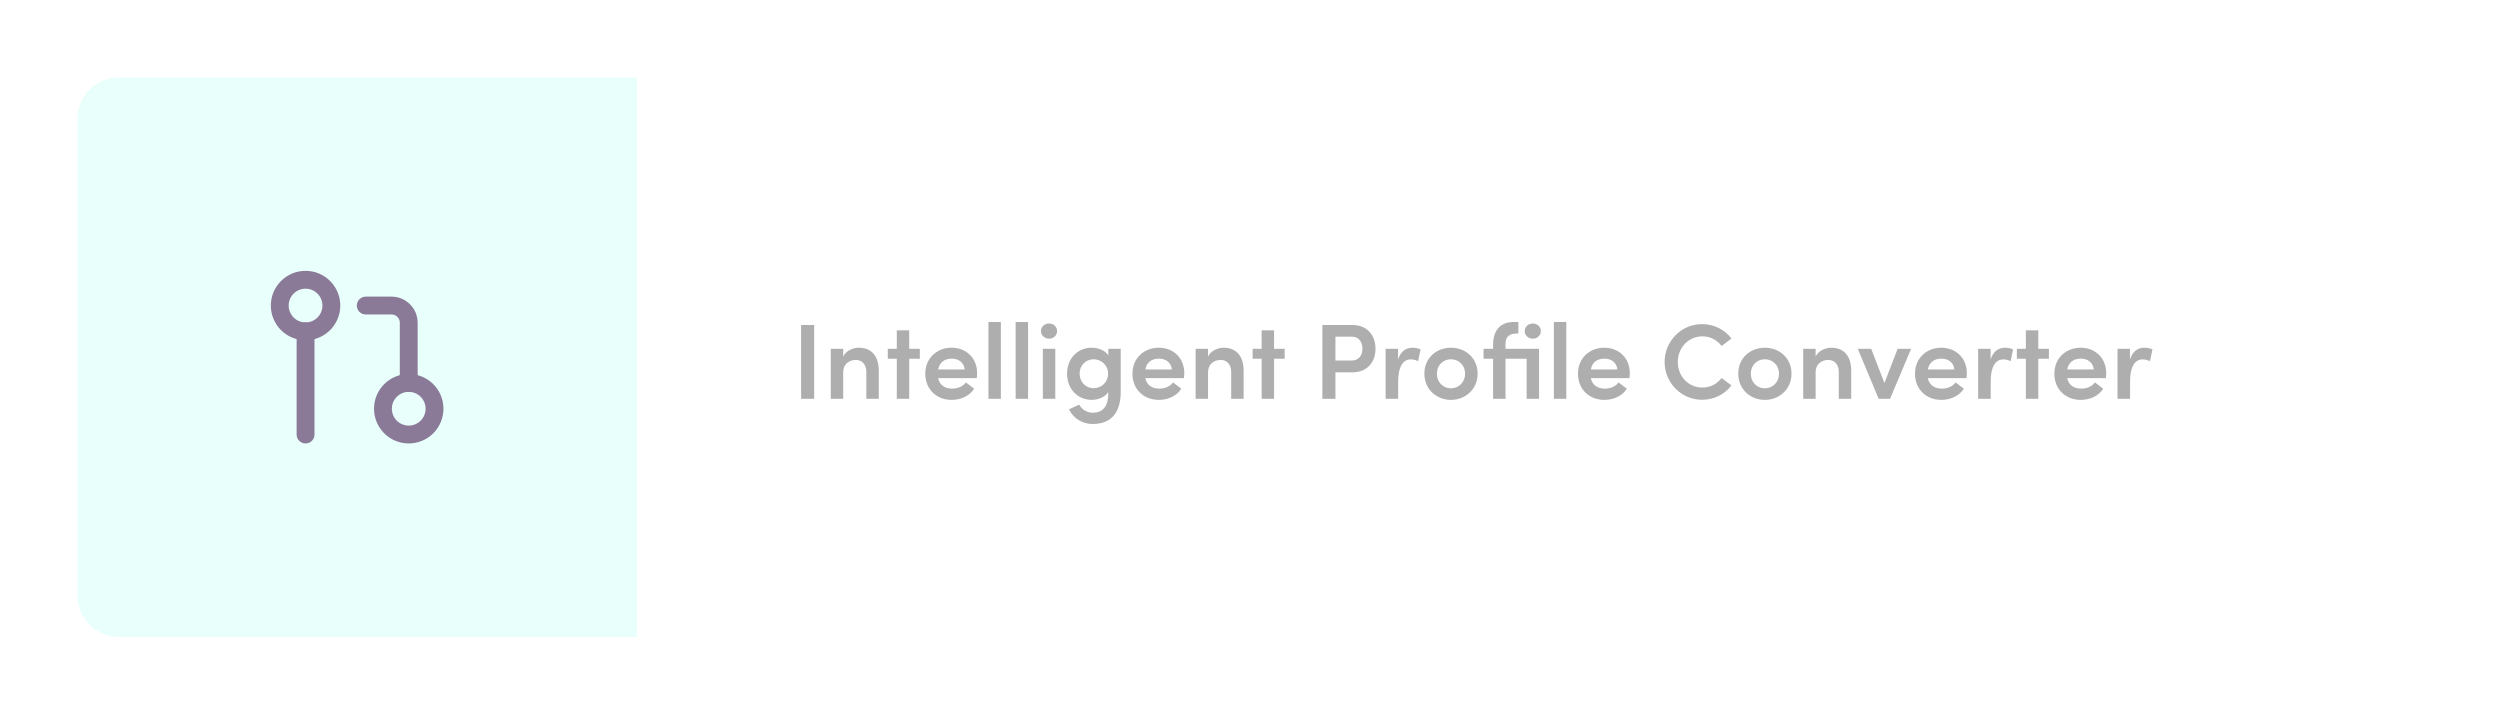 <svg width="420" height="120" viewBox="0 0 420 120" fill="none" xmlns="http://www.w3.org/2000/svg">
<g filter="url(#filter0_d)">
<rect x="10" y="10" width="400" height="100" rx="10" fill="white"/>
</g>
<path d="M20 11.5H108.5V108.5H20C15.306 108.5 11.5 104.694 11.5 100V20C11.5 15.306 15.306 11.5 20 11.5Z" fill="#E8FFFB" stroke="white" stroke-width="3"/>
<path d="M134.584 67H136.78V54.598H134.584V67ZM144.266 58.414C143.402 58.414 142.088 58.882 141.656 59.926V58.594H139.568V67H141.656V62.608C141.656 60.988 142.844 60.466 143.798 60.466C144.734 60.466 145.544 61.15 145.544 62.482V67H147.632V62.284C147.632 59.836 146.426 58.414 144.266 58.414ZM154.53 58.594H152.748V55.498H150.66V58.594H149.148V60.268H150.66V67H152.748V60.268H154.53V58.594ZM164.159 62.716C164.159 60.088 162.269 58.414 159.857 58.414C157.463 58.414 155.447 60.106 155.447 62.788C155.447 65.416 157.355 67.18 159.875 67.18C161.405 67.18 162.881 66.532 163.655 65.308L162.269 64.246C161.765 64.93 160.901 65.29 159.983 65.29C158.741 65.29 157.841 64.696 157.607 63.526H164.105C164.141 63.22 164.159 62.95 164.159 62.716ZM157.607 62.068C157.859 60.79 158.759 60.25 159.893 60.25C161.063 60.25 161.945 60.916 162.071 62.068H157.607ZM166.058 67H168.146V54.094H166.058V67ZM170.629 67H172.717V54.094H170.629V67ZM176.243 56.902C176.999 56.902 177.593 56.344 177.593 55.624C177.593 54.886 176.999 54.346 176.243 54.346C175.505 54.346 174.875 54.886 174.875 55.624C174.875 56.344 175.505 56.902 176.243 56.902ZM175.199 67H177.287V58.594H175.199V67ZM186.195 58.594V59.692C185.601 58.828 184.467 58.414 183.387 58.414C181.173 58.414 179.265 60.088 179.265 62.788C179.265 65.47 181.191 67.18 183.405 67.18C184.431 67.18 185.601 66.748 186.195 65.884V66.01C186.195 68.404 185.187 69.34 183.567 69.34C182.649 69.34 181.731 68.8 181.317 67.972L179.589 68.764C180.327 70.294 181.839 71.23 183.567 71.23C186.447 71.23 188.283 69.592 188.283 65.812V58.594H186.195ZM183.729 65.218C182.433 65.218 181.371 64.174 181.371 62.77C181.371 61.366 182.433 60.358 183.729 60.358C184.935 60.358 186.159 61.294 186.159 62.77C186.159 64.246 185.007 65.218 183.729 65.218ZM198.963 62.716C198.963 60.088 197.073 58.414 194.661 58.414C192.267 58.414 190.251 60.106 190.251 62.788C190.251 65.416 192.159 67.18 194.679 67.18C196.209 67.18 197.685 66.532 198.459 65.308L197.073 64.246C196.569 64.93 195.705 65.29 194.787 65.29C193.545 65.29 192.645 64.696 192.411 63.526H198.909C198.945 63.22 198.963 62.95 198.963 62.716ZM192.411 62.068C192.663 60.79 193.563 60.25 194.697 60.25C195.867 60.25 196.749 60.916 196.875 62.068H192.411ZM205.561 58.414C204.697 58.414 203.383 58.882 202.951 59.926V58.594H200.863V67H202.951V62.608C202.951 60.988 204.139 60.466 205.093 60.466C206.029 60.466 206.839 61.15 206.839 62.482V67H208.927V62.284C208.927 59.836 207.721 58.414 205.561 58.414ZM215.825 58.594H214.043V55.498H211.955V58.594H210.443V60.268H211.955V67H214.043V60.268H215.825V58.594ZM227.18 54.598H222.158V67H224.354V62.554H227.18C229.916 62.554 231.086 60.592 231.086 58.576C231.086 56.596 229.916 54.598 227.18 54.598ZM227.072 60.574H224.354V56.56H227.126C228.386 56.56 228.89 57.604 228.89 58.576C228.89 59.584 228.368 60.574 227.072 60.574ZM237.285 58.414C236.241 58.414 235.323 58.99 234.873 60.394V58.594H232.785V67H234.891V64.066C234.891 61.708 235.647 60.376 237.015 60.376C237.321 60.376 237.753 60.43 238.239 60.682L238.653 58.702C238.329 58.522 237.789 58.414 237.285 58.414ZM243.758 67.18C246.152 67.18 248.24 65.434 248.24 62.77C248.24 60.106 246.152 58.414 243.758 58.414C241.364 58.414 239.294 60.106 239.294 62.77C239.294 65.434 241.364 67.18 243.758 67.18ZM243.758 65.236C242.462 65.236 241.4 64.246 241.4 62.77C241.4 61.33 242.462 60.358 243.758 60.358C245.054 60.358 246.134 61.33 246.134 62.77C246.134 64.246 245.054 65.236 243.758 65.236ZM258.561 58.594H252.927V57.856C252.909 56.83 253.323 56.038 254.745 56.038H255.087V54.094H254.331C251.991 54.094 250.839 55.552 250.839 57.964V58.594H249.237V60.268H250.839V67H252.927V60.268H256.473V67H258.561V58.594ZM257.517 56.902C258.255 56.902 258.867 56.344 258.867 55.624C258.867 54.886 258.255 54.346 257.517 54.346C256.779 54.346 256.149 54.886 256.149 55.624C256.149 56.344 256.779 56.902 257.517 56.902ZM261.051 67H263.139V54.094H261.051V67ZM273.811 62.716C273.811 60.088 271.921 58.414 269.509 58.414C267.115 58.414 265.099 60.106 265.099 62.788C265.099 65.416 267.007 67.18 269.527 67.18C271.057 67.18 272.533 66.532 273.307 65.308L271.921 64.246C271.417 64.93 270.553 65.29 269.635 65.29C268.393 65.29 267.493 64.696 267.259 63.526H273.757C273.793 63.22 273.811 62.95 273.811 62.716ZM267.259 62.068C267.511 60.79 268.411 60.25 269.545 60.25C270.715 60.25 271.597 60.916 271.723 62.068H267.259ZM285.955 67.162C287.989 67.162 289.771 66.226 290.887 64.75L289.231 63.508C288.475 64.48 287.359 65.11 286.009 65.11C283.615 65.11 281.869 63.184 281.869 60.808C281.869 58.432 283.651 56.506 286.009 56.506C287.359 56.506 288.475 57.136 289.231 58.126L290.887 56.866C289.771 55.408 287.989 54.454 285.955 54.454C282.463 54.454 279.655 57.298 279.655 60.808C279.655 64.318 282.463 67.162 285.955 67.162ZM296.493 67.18C298.887 67.18 300.975 65.434 300.975 62.77C300.975 60.106 298.887 58.414 296.493 58.414C294.099 58.414 292.029 60.106 292.029 62.77C292.029 65.434 294.099 67.18 296.493 67.18ZM296.493 65.236C295.197 65.236 294.135 64.246 294.135 62.77C294.135 61.33 295.197 60.358 296.493 60.358C297.789 60.358 298.869 61.33 298.869 62.77C298.869 64.246 297.789 65.236 296.493 65.236ZM307.637 58.414C306.773 58.414 305.459 58.882 305.027 59.926V58.594H302.939V67H305.027V62.608C305.027 60.988 306.215 60.466 307.169 60.466C308.105 60.466 308.915 61.15 308.915 62.482V67H311.003V62.284C311.003 59.836 309.797 58.414 307.637 58.414ZM318.803 58.594L316.589 64.354L314.357 58.594H312.107L315.617 67H317.525L321.071 58.594H318.803ZM330.43 62.716C330.43 60.088 328.54 58.414 326.128 58.414C323.734 58.414 321.718 60.106 321.718 62.788C321.718 65.416 323.626 67.18 326.146 67.18C327.676 67.18 329.152 66.532 329.926 65.308L328.54 64.246C328.036 64.93 327.172 65.29 326.254 65.29C325.012 65.29 324.112 64.696 323.878 63.526H330.376C330.412 63.22 330.43 62.95 330.43 62.716ZM323.878 62.068C324.13 60.79 325.03 60.25 326.164 60.25C327.334 60.25 328.216 60.916 328.342 62.068H323.878ZM336.83 58.414C335.786 58.414 334.868 58.99 334.418 60.394V58.594H332.33V67H334.436V64.066C334.436 61.708 335.192 60.376 336.56 60.376C336.866 60.376 337.298 60.43 337.784 60.682L338.198 58.702C337.874 58.522 337.334 58.414 336.83 58.414ZM344.216 58.594H342.434V55.498H340.346V58.594H338.834V60.268H340.346V67H342.434V60.268H344.216V58.594ZM353.844 62.716C353.844 60.088 351.954 58.414 349.542 58.414C347.148 58.414 345.132 60.106 345.132 62.788C345.132 65.416 347.04 67.18 349.56 67.18C351.09 67.18 352.566 66.532 353.34 65.308L351.954 64.246C351.45 64.93 350.586 65.29 349.668 65.29C348.426 65.29 347.526 64.696 347.292 63.526H353.79C353.826 63.22 353.844 62.95 353.844 62.716ZM347.292 62.068C347.544 60.79 348.444 60.25 349.578 60.25C350.748 60.25 351.63 60.916 351.756 62.068H347.292ZM360.244 58.414C359.2 58.414 358.282 58.99 357.832 60.394V58.594H355.744V67H357.85V64.066C357.85 61.708 358.606 60.376 359.974 60.376C360.28 60.376 360.712 60.43 361.198 60.682L361.612 58.702C361.288 58.522 360.748 58.414 360.244 58.414Z" fill="black" fill-opacity="0.32"/>
<path d="M68.667 73C71.06 73 73 71.06 73 68.667C73 66.273 71.06 64.333 68.667 64.333C66.274 64.333 64.334 66.273 64.334 68.667C64.334 71.06 66.274 73 68.667 73Z" stroke="#8A7A98" stroke-width="3" stroke-linecap="round" stroke-linejoin="round"/>
<path d="M51.333 55.667C53.727 55.667 55.667 53.727 55.667 51.333C55.667 48.94 53.727 47 51.333 47C48.94 47 47 48.94 47 51.333C47 53.727 48.94 55.667 51.333 55.667Z" stroke="#8A7A98" stroke-width="3" stroke-linecap="round" stroke-linejoin="round"/>
<path d="M61.444 51.333H65.778C66.544 51.333 67.279 51.638 67.82 52.179C68.362 52.721 68.667 53.456 68.667 54.222V64.333" stroke="#8A7A98" stroke-width="3" stroke-linecap="round" stroke-linejoin="round"/>
<path d="M51.334 55.667V73" stroke="#8A7A98" stroke-width="3" stroke-linecap="round" stroke-linejoin="round"/>
<defs>
<filter id="filter0_d" x="0" y="0" width="420" height="120" filterUnits="userSpaceOnUse" color-interpolation-filters="sRGB">
<feFlood flood-opacity="0" result="BackgroundImageFix"/>
<feColorMatrix in="SourceAlpha" type="matrix" values="0 0 0 0 0 0 0 0 0 0 0 0 0 0 0 0 0 0 127 0"/>
<feOffset/>
<feGaussianBlur stdDeviation="5"/>
<feColorMatrix type="matrix" values="0 0 0 0 0.754 0 0 0 0 0.754 0 0 0 0 0.754 0 0 0 0.25 0"/>
<feBlend mode="normal" in2="BackgroundImageFix" result="effect1_dropShadow"/>
<feBlend mode="normal" in="SourceGraphic" in2="effect1_dropShadow" result="shape"/>
</filter>
</defs>
</svg>
